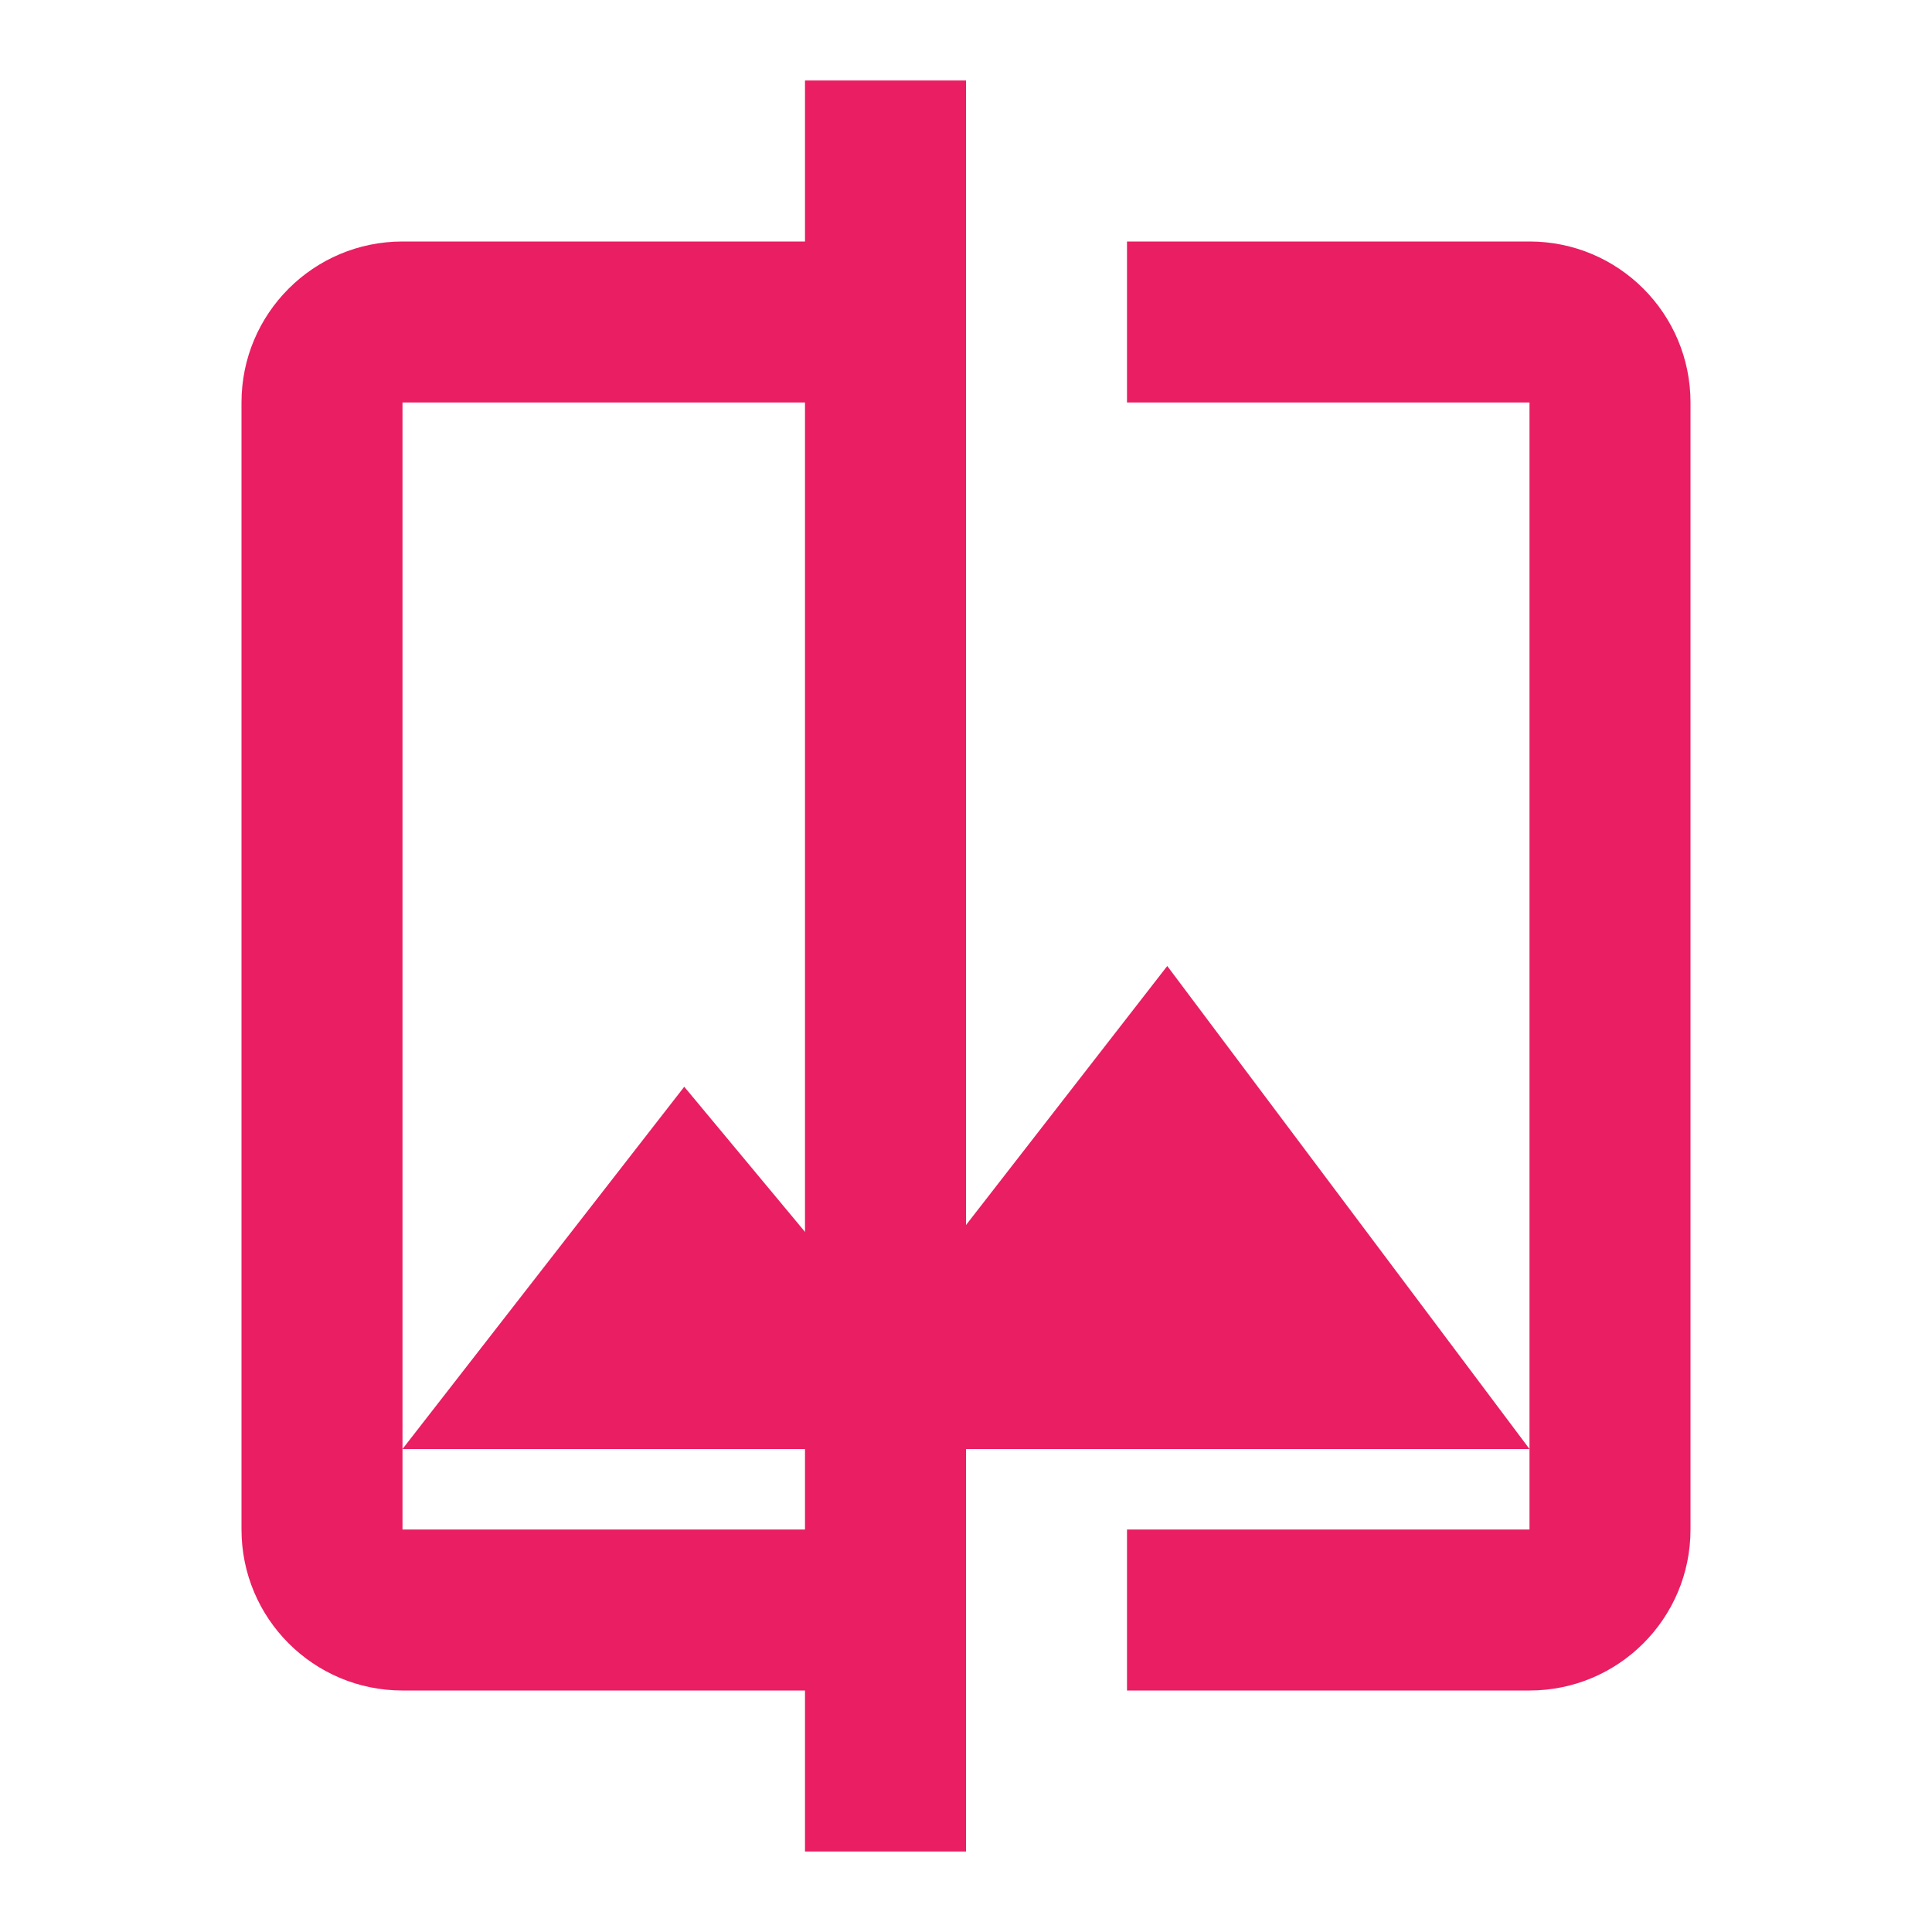 <?xml version="1.0" encoding="UTF-8" standalone="no"?>
<svg
   xmlns:dc="http://purl.org/dc/elements/1.1/"
   xmlns:cc="http://creativecommons.org/ns#"
   xmlns:rdf="http://www.w3.org/1999/02/22-rdf-syntax-ns#"
   xmlns:svg="http://www.w3.org/2000/svg"
   xmlns="http://www.w3.org/2000/svg"
   xmlns:sodipodi="http://sodipodi.sourceforge.net/DTD/sodipodi-0.dtd"
   xmlns:inkscape="http://www.inkscape.org/namespaces/inkscape"
   fill="#E91E63"
   width="48"
   height="48"
   viewBox="0 0 48 48"
   id="svg2"
   version="1.1"
   inkscape:version="0.91 r13725"
   sodipodi:docname="scanner.svg">
  <defs
     id="defs8" />
  <sodipodi:namedview
     pagecolor="#ffffff"
     bordercolor="#666666"
     borderopacity="1"
     objecttolerance="10"
     gridtolerance="10"
     guidetolerance="10"
     inkscape:pageopacity="0"
     inkscape:pageshadow="2"
     inkscape:window-width="1366"
     inkscape:window-height="713"
     id="namedview6"
     showgrid="false"
     inkscape:snap-bbox="true"
     inkscape:bbox-nodes="true"
     inkscape:snap-smooth-nodes="true"
     inkscape:object-nodes="true"
     inkscape:zoom="3.795750125125504"
     inkscape:cx="-19.31246054980472"
     inkscape:cy="13.71350097029673"
     inkscape:window-x="0"
     inkscape:window-y="30"
     inkscape:window-maximized="1"
     inkscape:current-layer="svg2" />
  <g
     style="fill:#E91E63"
     id="g4148">
    <path
       d="M 10 6 C 7.79 6 6 7.79 6 10 L 6 38 C 6 40.21 7.79 42 10 42 L 24 42 L 24 38 L 10 38 L 10 10 L 24 10 L 24 6 L 10 6 z M 28 6 L 28 10 L 38 10 L 38 38 L 28 38 L 28 42 L 38 42 C 40.21 42 42 40.21 42 38 L 42 10 C 42 7.79 40.21 6 38 6 L 28 6 z "
       id="path4140" />
  </g>
  <rect
     style="opacity:1;fill:#E91E63;fill-opacity:1;fill-rule:nonzero;stroke:none;stroke-width:4;stroke-miterlimit:4;stroke-dasharray:none;stroke-opacity:1"
     id="rect4157"
     width="4"
     height="44"
     x="20"
     y="2" />
  <path
     style="fill:#E91E63"
     d="M -56.943 -3.459 C -59.153 -3.459 -60.943 -1.669 -60.943 0.541 L -60.943 28.541 C -60.943 30.751 -59.153 32.541 -56.943 32.541 L -28.943 32.541 C -26.733 32.541 -24.943 30.751 -24.943 28.541 L -24.943 0.541 C -24.943 -1.669 -26.733 -3.459 -28.943 -3.459 L -56.943 -3.459 z M -53.832 0.541 L -32.055 0.541 C -30.336 0.541 -28.943 1.933 -28.943 3.652 L -28.943 25.43 C -28.943 27.149 -30.336 28.541 -32.055 28.541 L -53.832 28.541 C -55.551 28.541 -56.943 27.149 -56.943 25.43 L -56.943 3.652 C -56.943 1.933 -55.551 0.541 -53.832 0.541 z "
     id="path4187" />
  <path
     style="fill:#E91E63"
     d="m 17,27 5,6.01 7,-9.01 9,12 -28,0 7,-9 z"
     id="path4164"
     inkscape:connector-curvature="0" />
</svg>
